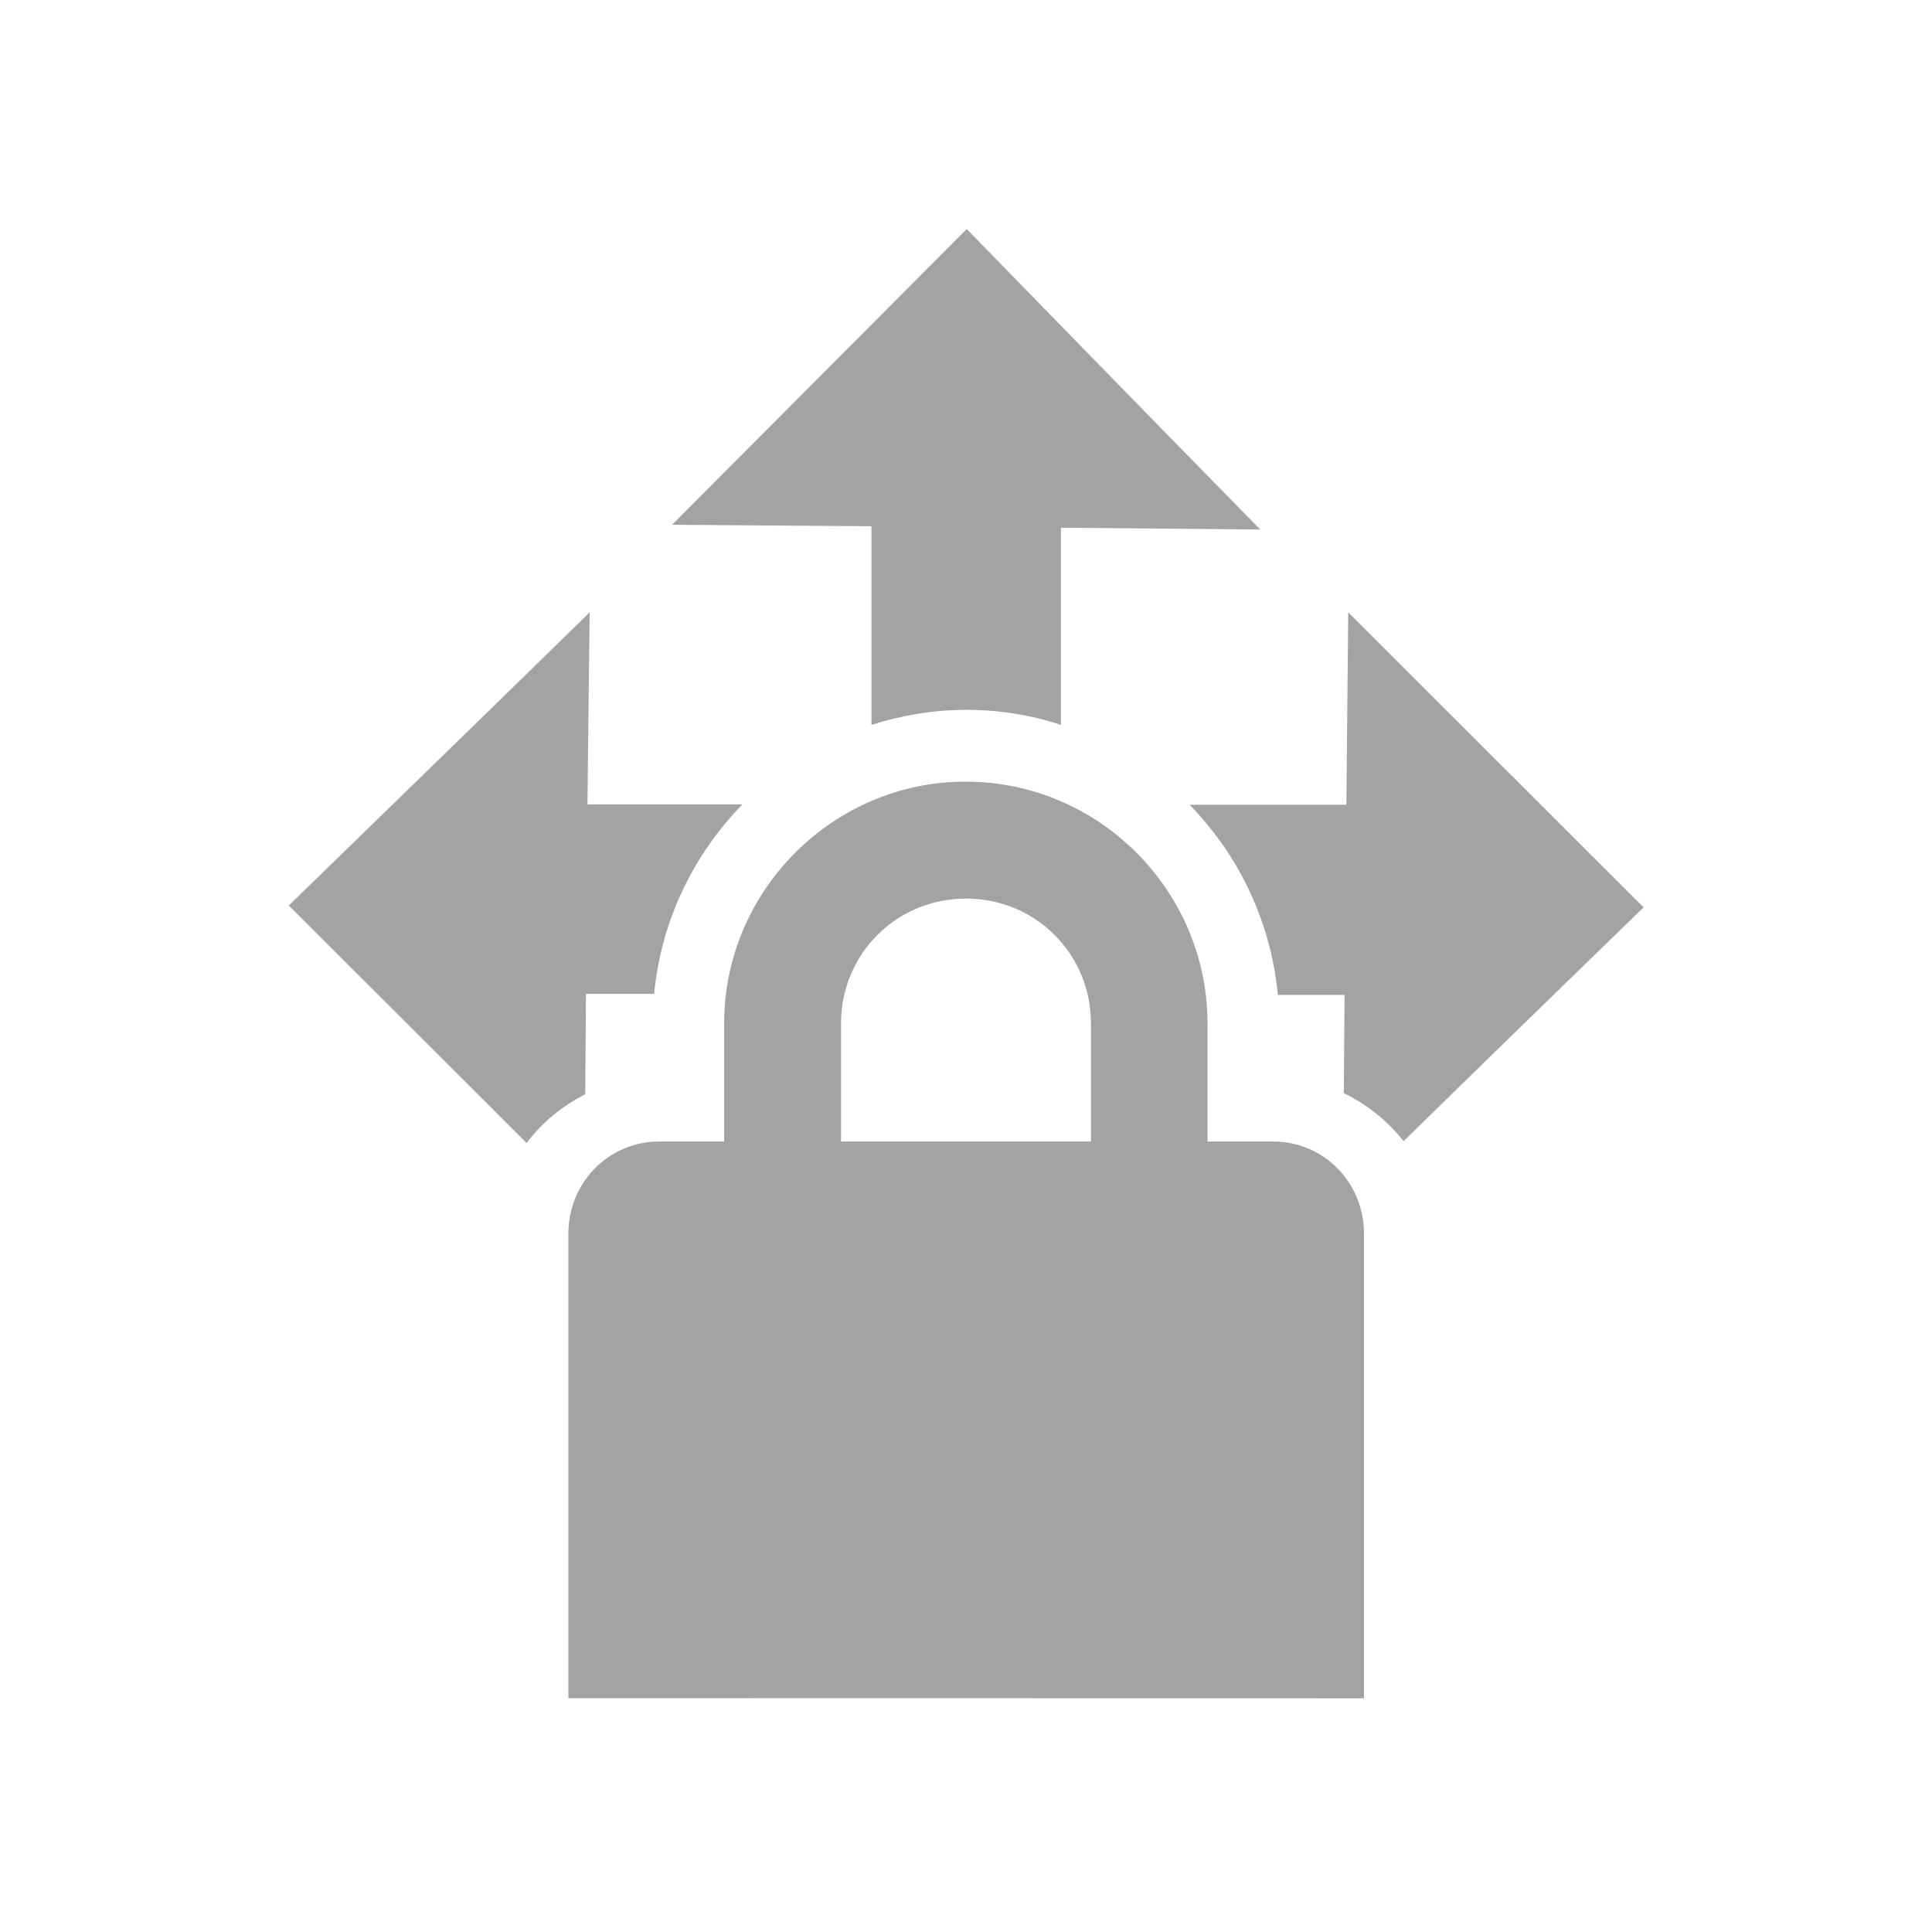 <?xml version="1.0" encoding="UTF-8" standalone="no"?>
<!-- Created with Inkscape (http://www.inkscape.org/) -->

<svg
   width="5.272mm"
   height="5.272mm"
   viewBox="0 0 5.272 5.272"
   version="1.1"
   id="svg1"
   xml:space="preserve"
   sodipodi:docname="lock_position.svg"
   inkscape:version="1.3-dev (82aa67f2, 2022-10-21)"
   xmlns:inkscape="http://www.inkscape.org/namespaces/inkscape"
   xmlns:sodipodi="http://sodipodi.sourceforge.net/DTD/sodipodi-0.dtd"
   xmlns="http://www.w3.org/2000/svg"
   xmlns:svg="http://www.w3.org/2000/svg"><sodipodi:namedview
     id="namedview1"
     pagecolor="#ffffff"
     bordercolor="#000000"
     borderopacity="0.25"
     inkscape:showpageshadow="2"
     inkscape:pageopacity="0.0"
     inkscape:pagecheckerboard="0"
     inkscape:deskcolor="#d1d1d1"
     inkscape:document-units="mm"
     inkscape:zoom="7.9051908"
     inkscape:cx="-25.55283"
     inkscape:cy="18.08938"
     inkscape:window-width="1920"
     inkscape:window-height="1051"
     inkscape:window-x="-9"
     inkscape:window-y="-9"
     inkscape:window-maximized="1"
     inkscape:current-layer="svg1" /><defs
     id="defs1" /><path
     id="path138"
     style="fill:#a3a3a3;fill-opacity:1;stroke:none;stroke-width:0.193;stroke-linecap:square;stroke-linejoin:round;stroke-dasharray:none;stroke-opacity:1"
     d="m 2.638,0.625 -0.804,0.807 0.544,0.004 v 0.542 c 0.082,-0.026 0.169,-0.041 0.259,-0.041 0.09,0 0.177,0.014 0.258,0.041 V 1.44 l 0.544,0.005 C 3.158,1.159 2.639,0.626 2.638,0.625 Z M 1.609,1.671 C 1.322,1.952 0.788,2.471 0.788,2.471 L 1.437,3.119 c 0.042,-0.056 0.097,-0.101 0.16,-0.133 l 0.002,-0.274 H 1.785 C 1.804,2.513 1.892,2.332 2.026,2.195 H 1.603 Z m 2.07,0 -0.005,0.525 H 3.246 C 3.38,2.333 3.468,2.514 3.487,2.715 h 0.182 l -0.002,0.268 c 0.064,0.031 0.12,0.076 0.163,0.131 0.29,-0.284 0.655,-0.638 0.655,-0.638 z M 2.619,2.133 C 2.264,2.142 1.976,2.436 1.976,2.793 V 3.115 H 1.798 c -0.137,0 -0.247,0.112 -0.247,0.251 v 1.268 l 2.171,3.96e-4 V 3.366 c 0,-0.139 -0.11,-0.251 -0.247,-0.251 H 3.295 V 2.793 c 0,-0.363 -0.297,-0.66 -0.659,-0.66 -0.005,0 -0.011,-1.44e-4 -0.017,0 z m 0.017,0.319 c 0.19,0 0.341,0.151 0.341,0.341 V 3.115 H 2.295 V 2.793 C 2.295,2.603 2.446,2.452 2.636,2.452 Z" /></svg>
